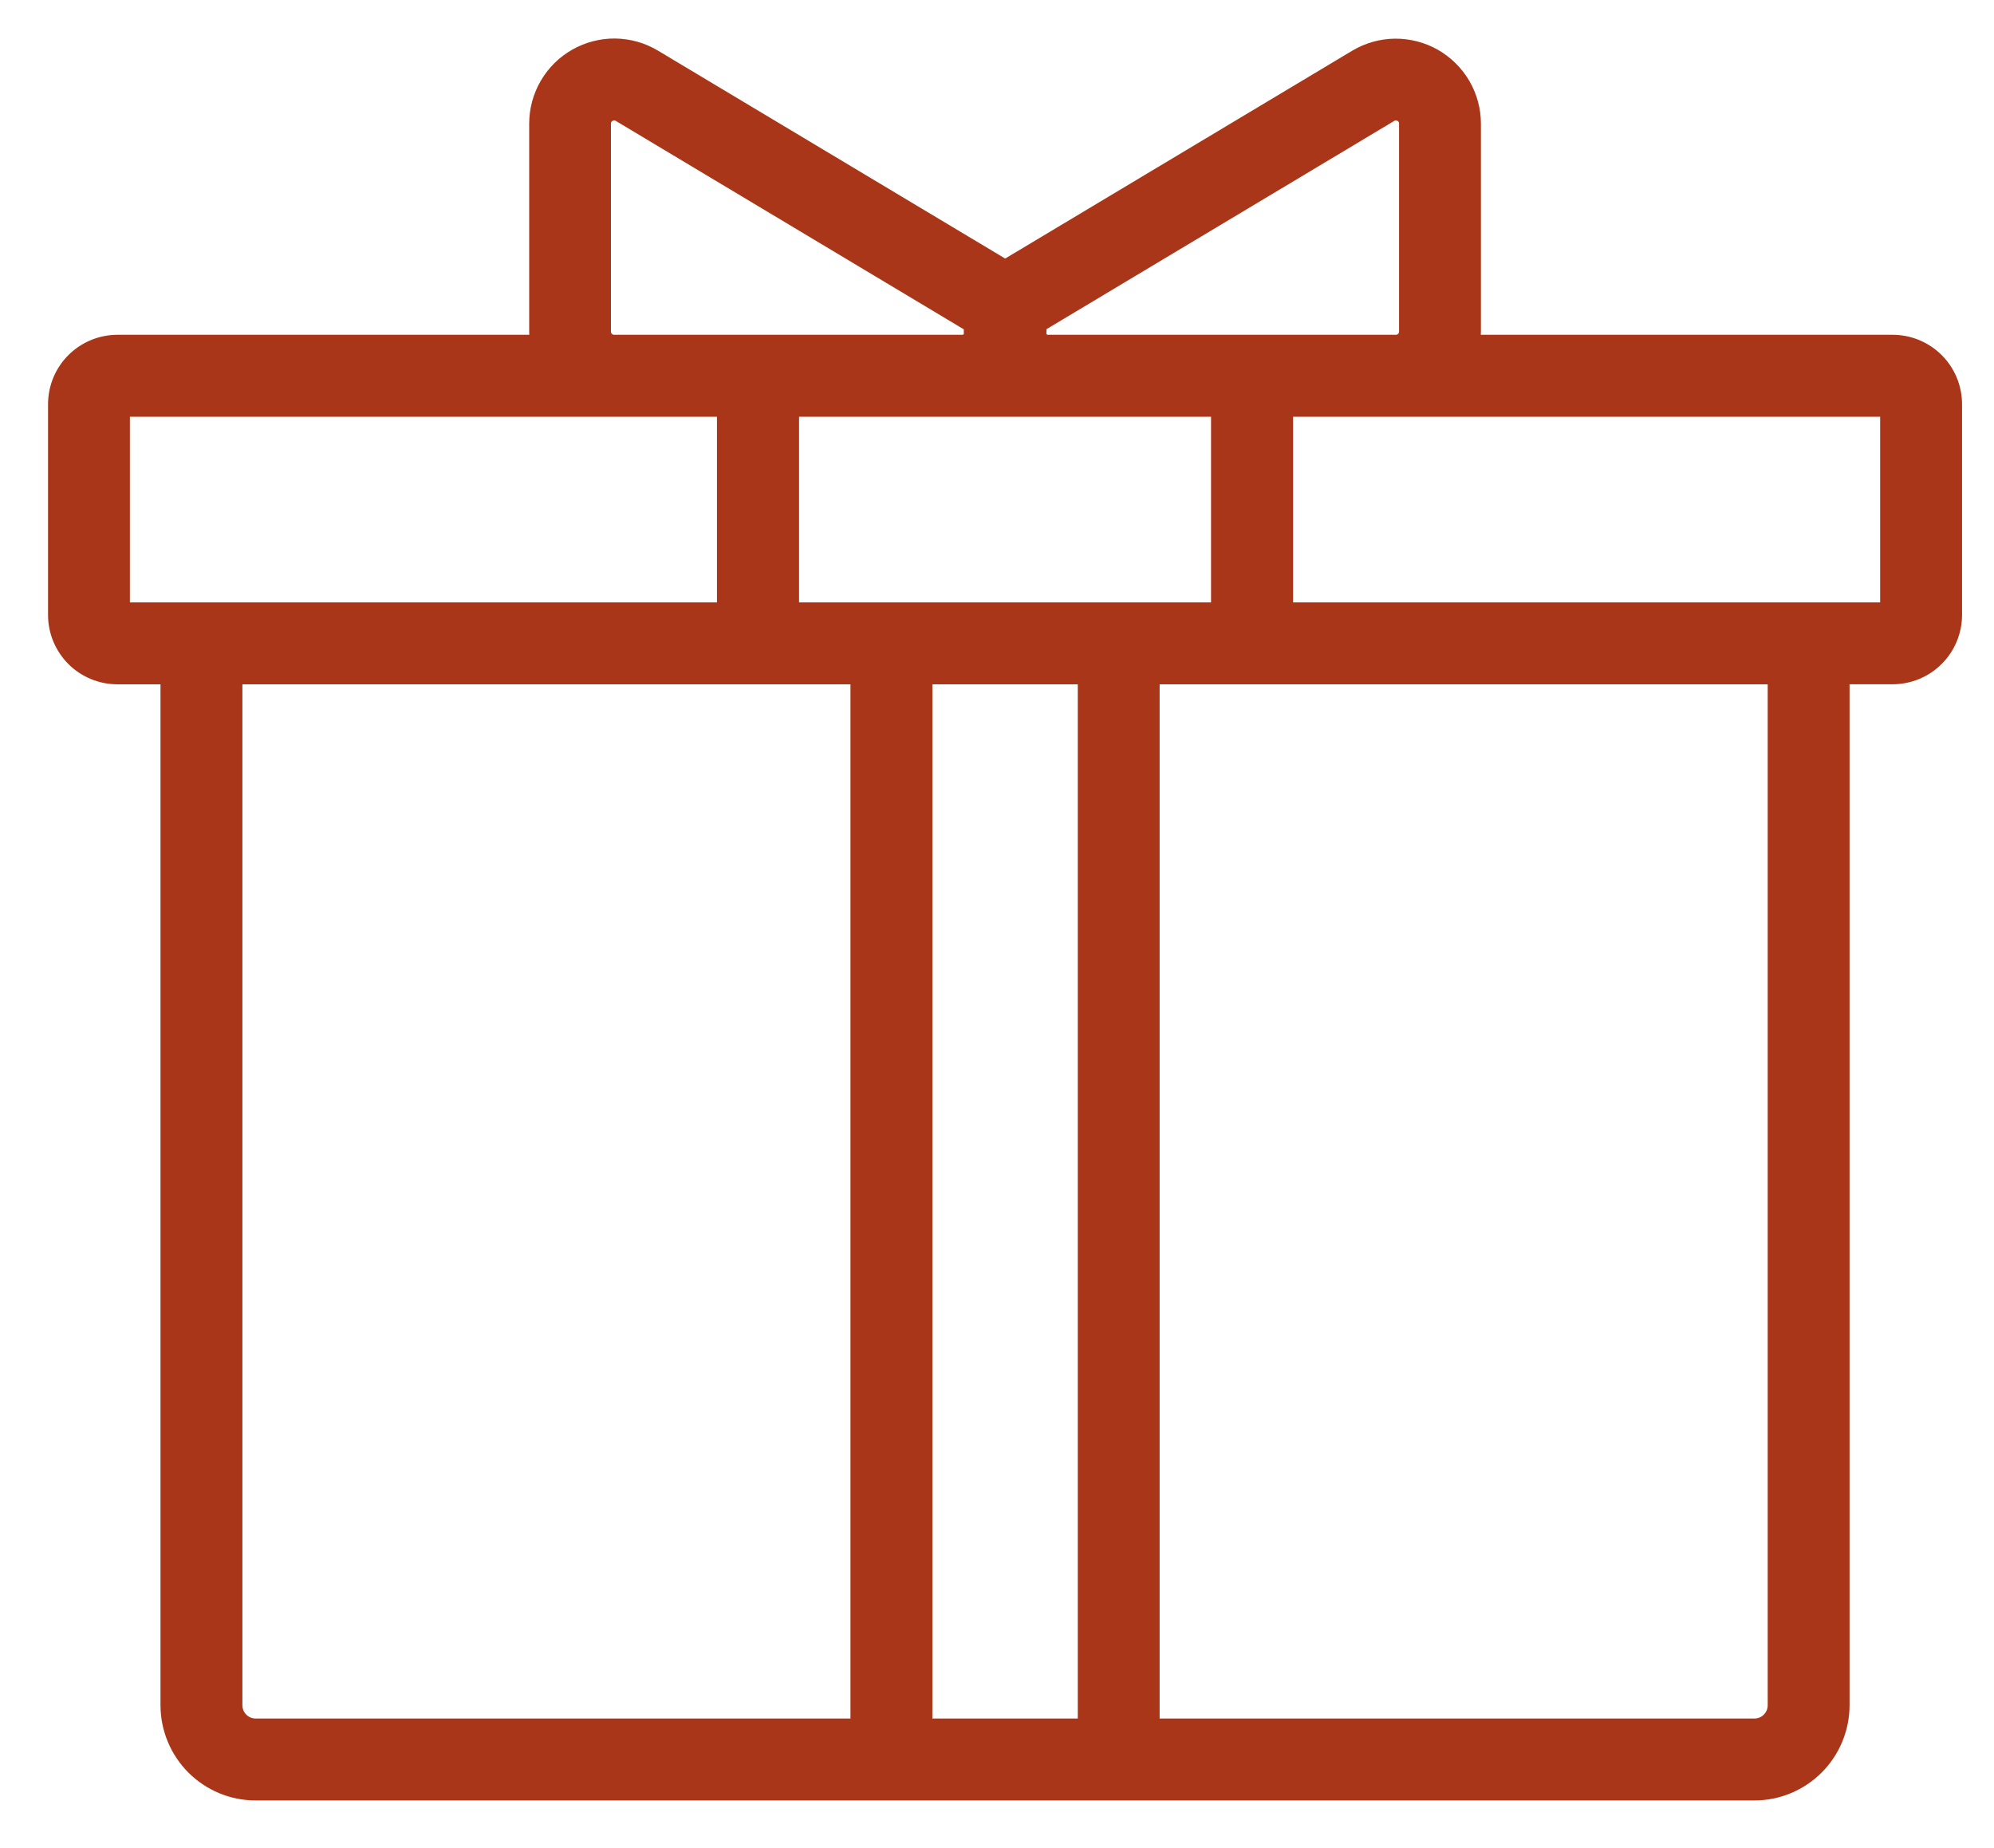 <svg width="41" height="38" viewBox="0 0 41 38" fill="none" xmlns="http://www.w3.org/2000/svg">
<path d="M2.413 7.084H11.108C11.091 6.997 11.082 6.908 11.081 6.819V2.543C11.081 2.268 11.154 1.999 11.292 1.762C11.43 1.525 11.628 1.329 11.867 1.194C12.105 1.059 12.375 0.989 12.649 0.992C12.924 0.996 13.192 1.072 13.427 1.213L20.567 5.489C20.604 5.511 20.635 5.537 20.668 5.561C20.702 5.537 20.733 5.511 20.769 5.489L27.909 1.213C28.144 1.073 28.412 0.998 28.685 0.995C28.959 0.993 29.228 1.062 29.466 1.197C29.703 1.333 29.901 1.528 30.039 1.764C30.177 2.001 30.25 2.269 30.25 2.543V6.819C30.249 6.908 30.24 6.997 30.223 7.084H38.919C39.243 7.085 39.554 7.214 39.783 7.443C40.013 7.673 40.142 7.983 40.143 8.308V12.645C40.142 12.97 40.013 13.281 39.784 13.51C39.554 13.74 39.243 13.869 38.919 13.87H37.83V35.065C37.829 35.53 37.644 35.977 37.315 36.306C36.986 36.635 36.54 36.821 36.075 36.821H5.255C4.79 36.821 4.344 36.635 4.015 36.306C3.686 35.977 3.501 35.53 3.5 35.065V13.871H2.412C2.088 13.87 1.776 13.741 1.547 13.512C1.318 13.282 1.188 12.971 1.188 12.646V8.308C1.189 7.983 1.318 7.672 1.548 7.443C1.778 7.214 2.089 7.085 2.413 7.084V7.084ZM19.905 6.591L12.764 2.314C12.724 2.289 12.677 2.275 12.629 2.275C12.582 2.276 12.537 2.288 12.497 2.311C12.456 2.334 12.421 2.367 12.397 2.408C12.373 2.449 12.361 2.495 12.362 2.543V6.819C12.362 6.889 12.39 6.957 12.44 7.007C12.49 7.056 12.557 7.084 12.628 7.084H19.768C19.825 7.088 19.88 7.072 19.926 7.038C19.972 7.005 20.005 6.957 20.019 6.902C20.016 6.841 20.016 6.78 20.019 6.718C19.997 6.663 19.957 6.618 19.905 6.591V6.591ZM16.231 12.586H25.101V8.369H16.23V12.586H16.231ZM28.967 6.819V2.543C28.968 2.495 28.956 2.449 28.932 2.408C28.908 2.367 28.874 2.334 28.832 2.311C28.792 2.288 28.747 2.276 28.7 2.275C28.653 2.276 28.606 2.289 28.566 2.314L21.425 6.591C21.375 6.619 21.336 6.664 21.315 6.718C21.318 6.779 21.318 6.84 21.315 6.901C21.329 6.956 21.362 7.005 21.407 7.038C21.453 7.071 21.509 7.088 21.566 7.084H28.706C28.776 7.083 28.842 7.054 28.891 7.005C28.939 6.955 28.967 6.888 28.967 6.819V6.819ZM38.859 12.586V8.369H26.388V12.586H38.859ZM36.076 35.537C36.201 35.536 36.32 35.487 36.408 35.398C36.497 35.31 36.546 35.191 36.547 35.066V13.871H23.644V35.537H36.076ZM22.361 35.537V13.871H18.971V35.537H22.361ZM4.784 35.066C4.785 35.191 4.834 35.31 4.923 35.398C5.011 35.487 5.13 35.536 5.255 35.537H17.687V13.871H4.784V35.066ZM2.471 12.586H14.942V8.369H2.471V12.586V12.586Z" fill="#A93618" stroke="#A93618" stroke-width="0.4"/>
</svg>
